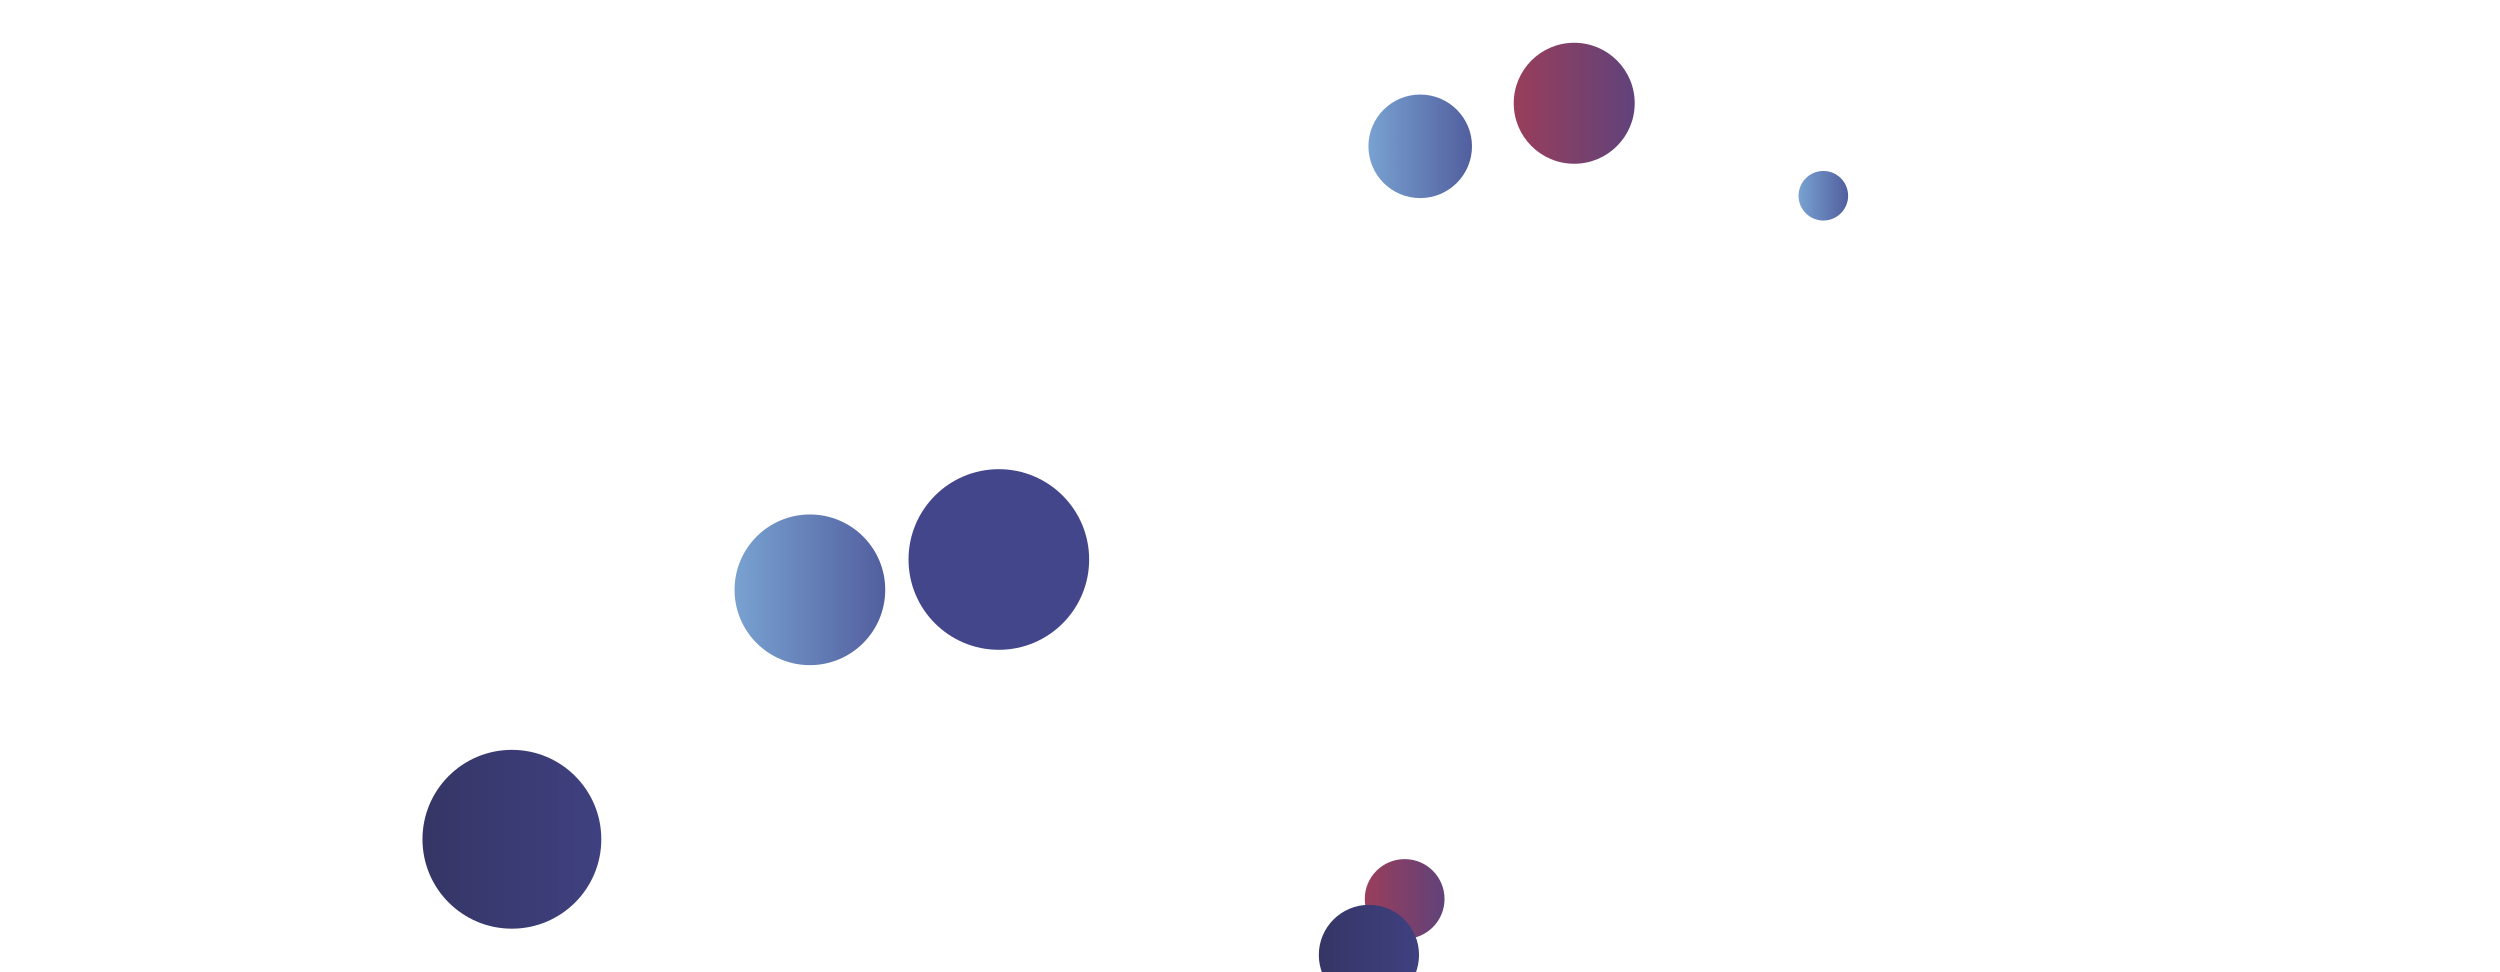 <svg xmlns="http://www.w3.org/2000/svg" width="1440" height="560" preserveAspectRatio="none"><g clip-path="url(&quot;#SvgjsClipPath1166&quot;)" fill="none"><circle r="51.505" cx="294.85" cy="483.42" fill="url(#prefix__SvgjsLinearGradient1167)"/><circle r="43.395" cx="466.5" cy="339.73" fill="url(#prefix__SvgjsLinearGradient1168)"/><circle r="29.825" cx="818.04" cy="84.28" fill="url(#prefix__SvgjsLinearGradient1169)"/><circle r="34.845" cx="906.75" cy="59.48" fill="url(#prefix__SvgjsLinearGradient1170)"/><circle r="14.275" cx="1050.24" cy="112.75" fill="url(#prefix__SvgjsLinearGradient1171)"/><circle r="22.975" cx="809.08" cy="517.82" fill="url(#prefix__SvgjsLinearGradient1172)"/><circle r="28.86" cx="788.5" cy="550.05" fill="url(#prefix__SvgjsLinearGradient1173)"/><circle r="52.02" cx="575.33" cy="322.27" fill="#43468b"/></g><defs><linearGradient x1="191.84" y1="483.42" x2="397.86" y2="483.42" gradientUnits="userSpaceOnUse" id="prefix__SvgjsLinearGradient1167"><stop stop-color="#32325d" offset=".1"/><stop stop-color="#424488" offset=".9"/></linearGradient><linearGradient x1="379.71" y1="339.73" x2="553.29" y2="339.73" gradientUnits="userSpaceOnUse" id="prefix__SvgjsLinearGradient1168"><stop stop-color="#84b6e0" offset=".1"/><stop stop-color="#464a8f" offset=".9"/></linearGradient><linearGradient x1="758.39" y1="84.28" x2="877.69" y2="84.28" gradientUnits="userSpaceOnUse" id="prefix__SvgjsLinearGradient1169"><stop stop-color="#84b6e0" offset=".1"/><stop stop-color="#464a8f" offset=".9"/></linearGradient><linearGradient x1="837.06" y1="59.48" x2="976.44" y2="59.48" gradientUnits="userSpaceOnUse" id="prefix__SvgjsLinearGradient1170"><stop stop-color="#ab3c51" offset=".1"/><stop stop-color="#4f4484" offset=".9"/></linearGradient><linearGradient x1="1021.69" y1="112.75" x2="1078.79" y2="112.75" gradientUnits="userSpaceOnUse" id="prefix__SvgjsLinearGradient1171"><stop stop-color="#84b6e0" offset=".1"/><stop stop-color="#464a8f" offset=".9"/></linearGradient><linearGradient x1="763.13" y1="517.82" x2="855.03" y2="517.82" gradientUnits="userSpaceOnUse" id="prefix__SvgjsLinearGradient1172"><stop stop-color="#ab3c51" offset=".1"/><stop stop-color="#4f4484" offset=".9"/></linearGradient><linearGradient x1="730.78" y1="550.05" x2="846.22" y2="550.05" gradientUnits="userSpaceOnUse" id="prefix__SvgjsLinearGradient1173"><stop stop-color="#32325d" offset=".1"/><stop stop-color="#424488" offset=".9"/></linearGradient><clipPath id="prefix__SvgjsClipPath1166"><path d="M0 0h1440v560H0z"/></clipPath></defs></svg>